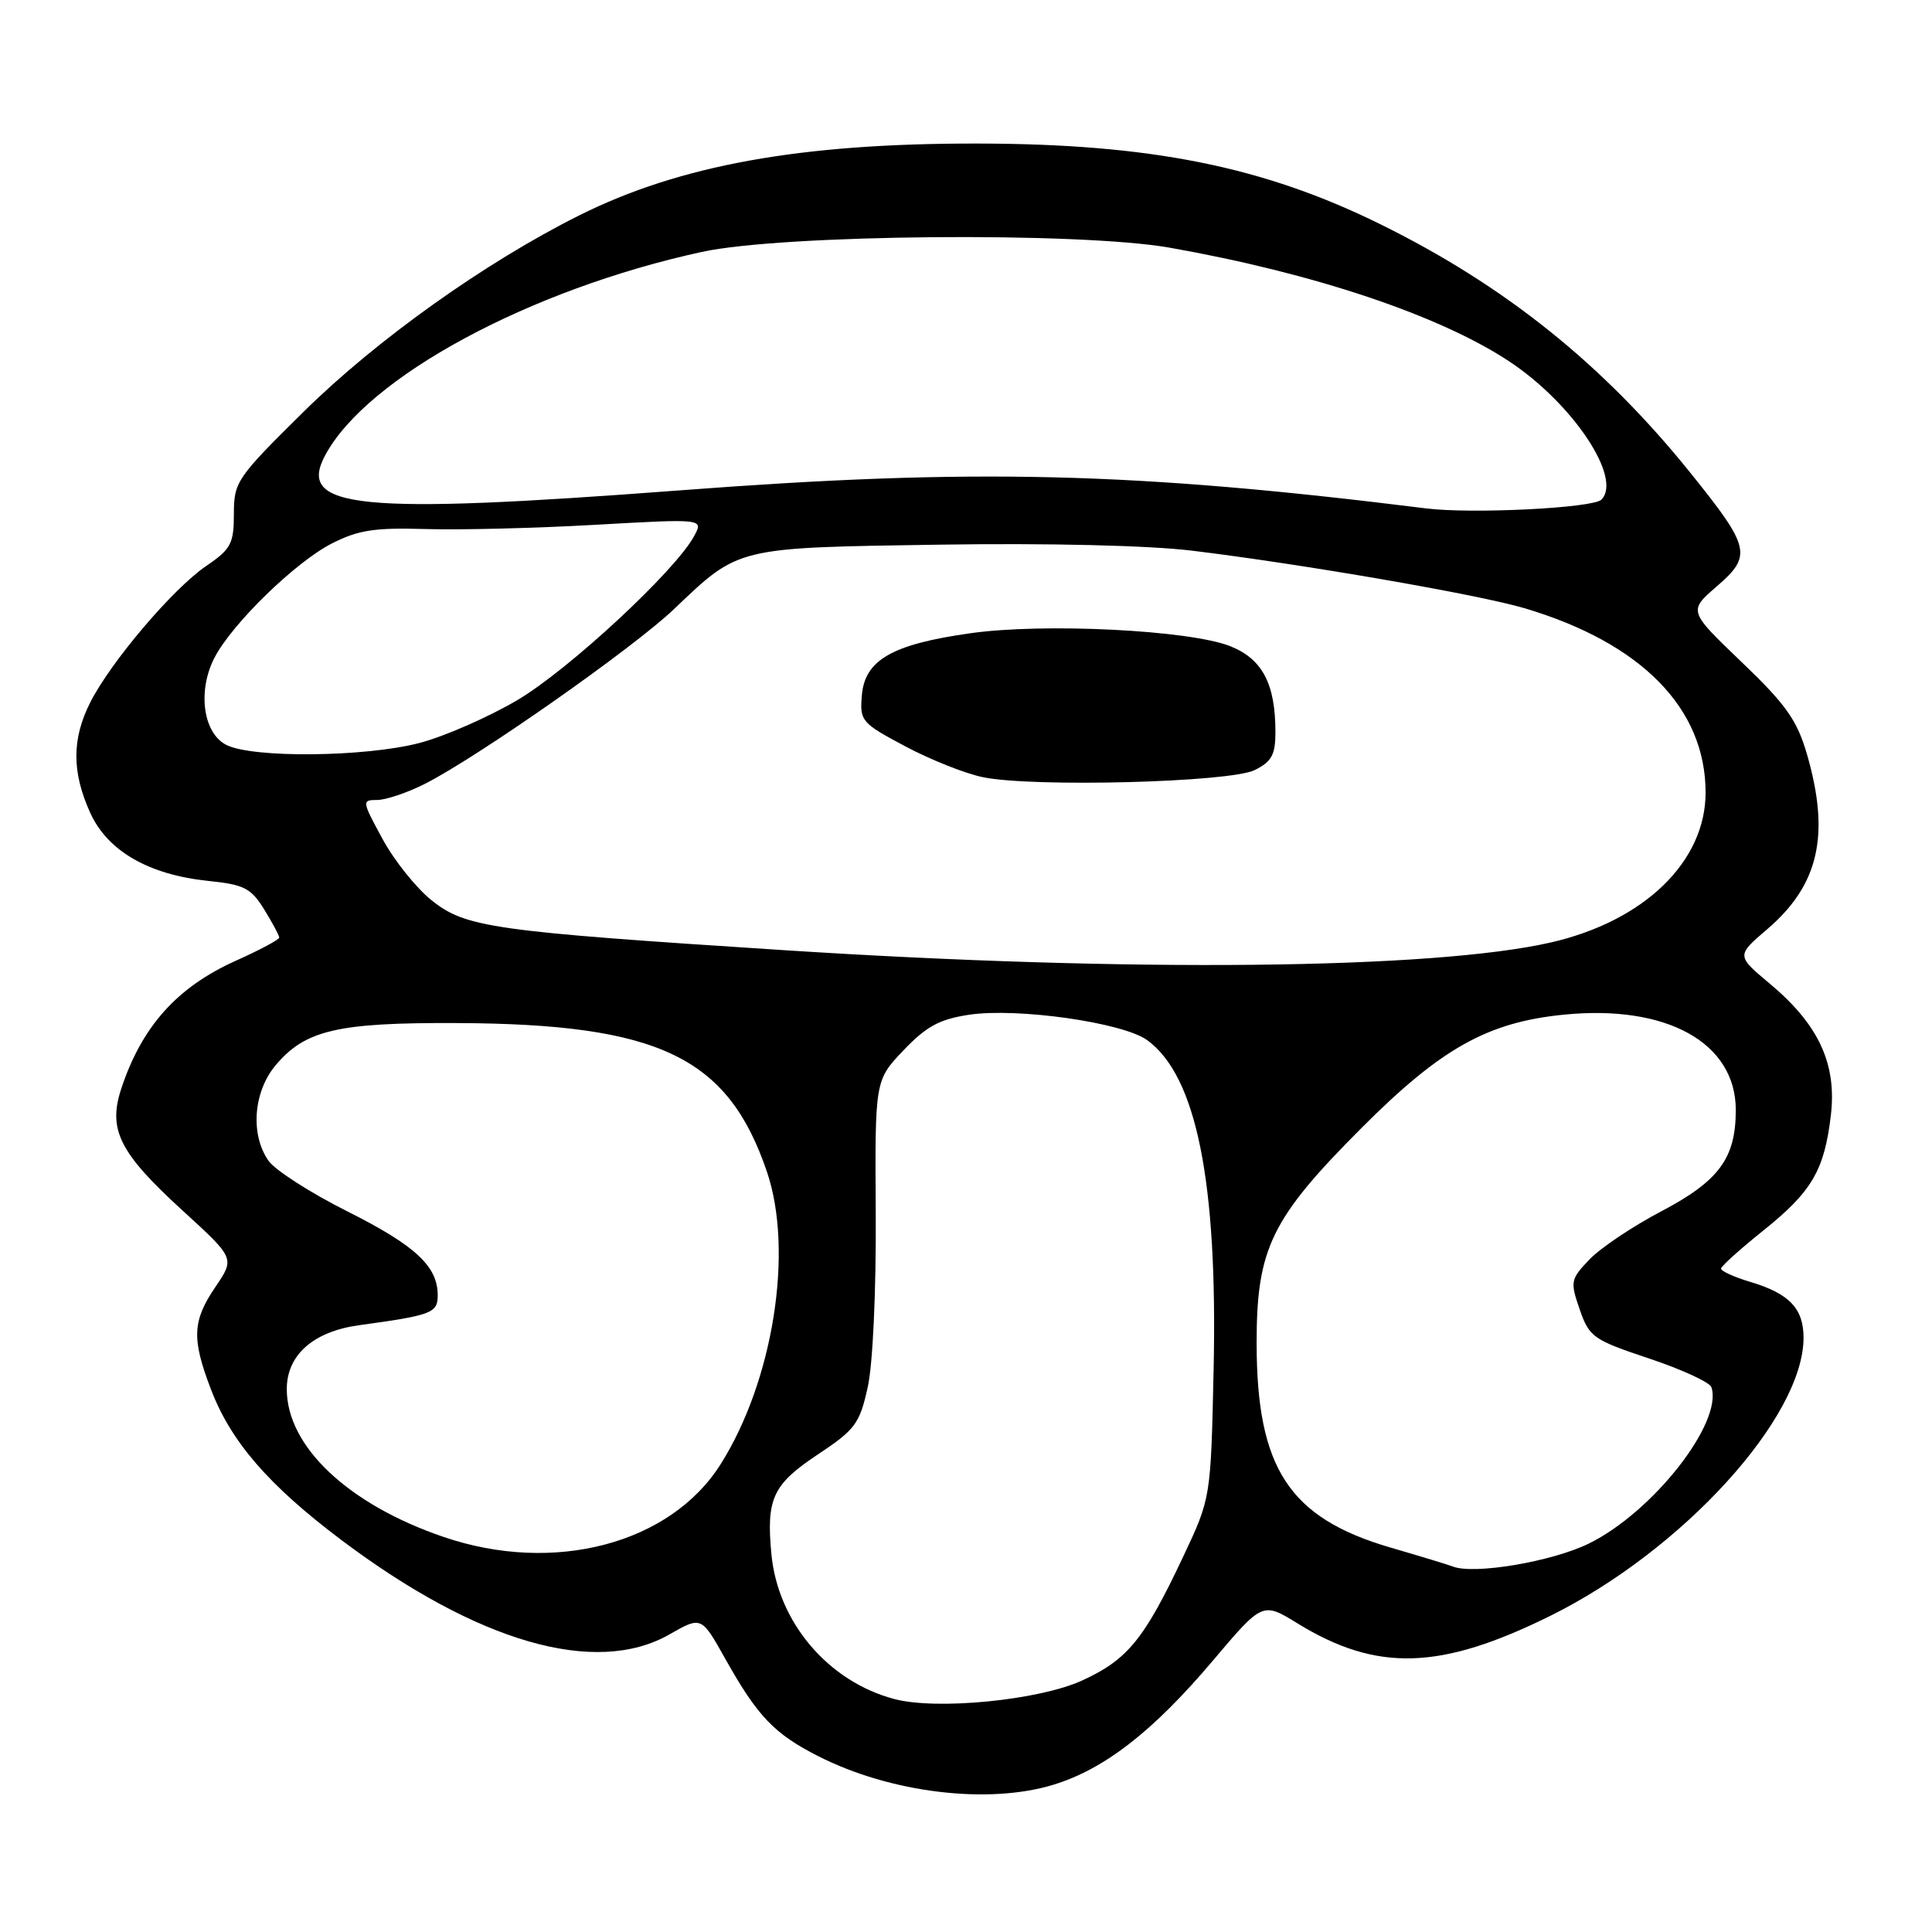 <?xml version="1.0" encoding="UTF-8" standalone="no"?>
<!DOCTYPE svg PUBLIC "-//W3C//DTD SVG 1.1//EN" "http://www.w3.org/Graphics/SVG/1.1/DTD/svg11.dtd" >
<svg xmlns="http://www.w3.org/2000/svg" xmlns:xlink="http://www.w3.org/1999/xlink" version="1.1" viewBox="0 0 256 256">
 <g >
 <path fill="currentColor"
d=" M 139.57 236.49 C 146.33 234.43 152.76 229.43 160.64 220.13 C 167.29 212.26 167.29 212.26 171.90 215.09 C 182.45 221.58 190.88 221.32 205.50 214.07 C 222.94 205.41 238.91 187.89 238.98 177.32 C 239.00 173.42 237.12 171.41 231.96 169.87 C 229.78 169.22 228.02 168.42 228.05 168.09 C 228.07 167.77 230.57 165.52 233.60 163.09 C 240.08 157.91 241.74 155.08 242.60 147.77 C 243.40 140.97 240.98 135.76 234.54 130.37 C 230.07 126.63 230.07 126.63 234.16 123.13 C 241.02 117.26 242.53 110.63 239.43 99.93 C 238.11 95.41 236.66 93.36 230.78 87.73 C 223.71 80.96 223.71 80.96 227.49 77.69 C 232.19 73.63 231.94 72.54 224.04 62.72 C 212.44 48.29 199.39 37.83 182.84 29.68 C 167.32 22.04 152.37 19.05 129.47 19.02 C 106.10 18.99 90.08 21.88 76.75 28.54 C 64.30 34.76 49.90 45.02 40.25 54.54 C 31.36 63.31 31.00 63.84 30.99 68.08 C 30.99 72.04 30.61 72.76 27.33 74.99 C 22.95 77.97 14.74 87.62 11.98 93.03 C 9.51 97.89 9.50 102.29 11.95 107.69 C 14.25 112.77 19.70 115.91 27.63 116.73 C 32.34 117.21 33.26 117.68 35.01 120.51 C 36.10 122.28 37.00 123.96 37.00 124.23 C 37.00 124.50 34.41 125.89 31.23 127.31 C 23.44 130.81 18.76 136.05 16.05 144.31 C 14.29 149.70 15.84 152.78 24.20 160.41 C 31.12 166.73 31.12 166.73 28.56 170.50 C 25.49 175.02 25.38 177.36 27.93 184.04 C 30.56 190.98 35.55 196.76 45.14 203.99 C 63.25 217.63 78.93 222.16 88.72 216.56 C 92.94 214.15 92.94 214.15 96.12 219.83 C 100.38 227.42 102.59 229.74 108.40 232.69 C 117.96 237.56 130.91 239.14 139.57 236.49 Z  M 118.50 225.13 C 109.74 222.81 103.09 214.97 102.22 205.98 C 101.51 198.57 102.39 196.69 108.39 192.71 C 113.34 189.42 113.91 188.64 114.98 183.80 C 115.66 180.73 116.10 171.08 116.04 160.83 C 115.93 143.16 115.93 143.16 119.71 139.18 C 122.74 136.00 124.49 135.05 128.40 134.46 C 134.81 133.50 148.79 135.49 152.00 137.82 C 158.53 142.55 161.36 156.59 160.81 181.49 C 160.44 198.50 160.44 198.50 156.78 206.26 C 151.61 217.22 149.41 219.92 143.40 222.67 C 137.69 225.29 124.14 226.63 118.50 225.13 Z  M 192.50 207.57 C 191.95 207.35 188.24 206.22 184.25 205.06 C 170.83 201.14 166.52 194.57 166.51 178.00 C 166.50 165.43 168.44 161.45 180.44 149.43 C 190.97 138.89 197.10 135.46 207.20 134.45 C 220.84 133.08 230.00 138.16 230.00 147.08 C 230.00 153.47 227.79 156.47 220.14 160.50 C 216.37 162.48 212.08 165.35 210.63 166.87 C 208.10 169.51 208.04 169.81 209.32 173.51 C 210.59 177.17 211.09 177.53 218.52 180.01 C 222.84 181.45 226.55 183.16 226.77 183.81 C 228.33 188.49 219.01 200.38 210.51 204.54 C 205.59 206.94 195.31 208.67 192.50 207.57 Z  M 58.80 203.66 C 46.16 199.36 38.00 191.67 38.00 184.07 C 38.00 179.54 41.51 176.44 47.56 175.60 C 57.22 174.28 58.00 173.98 58.00 171.64 C 58.00 167.78 55.06 165.05 46.00 160.50 C 41.13 158.06 36.44 155.04 35.58 153.81 C 33.14 150.33 33.57 144.66 36.53 141.14 C 40.45 136.49 44.72 135.49 60.50 135.56 C 87.36 135.67 96.48 140.05 101.64 155.32 C 105.18 165.81 102.45 182.99 95.49 194.01 C 88.82 204.59 73.40 208.64 58.80 203.66 Z  M 104.00 125.91 C 65.17 123.40 61.70 122.91 57.17 119.28 C 55.15 117.66 52.23 114.02 50.69 111.17 C 47.95 106.14 47.93 106.00 49.98 106.00 C 51.13 106.00 53.97 105.04 56.29 103.87 C 63.32 100.31 83.86 85.90 89.30 80.72 C 97.97 72.45 97.43 72.58 124.48 72.17 C 138.89 71.95 152.25 72.27 157.98 72.97 C 172.67 74.76 195.89 78.78 202.00 80.59 C 217.49 85.19 226.00 93.85 226.00 105.02 C 226.00 114.17 217.88 122.04 205.50 124.88 C 189.87 128.45 149.73 128.86 104.00 125.91 Z  M 166.25 102.04 C 168.51 100.92 169.00 100.02 169.00 96.99 C 169.00 90.62 167.27 87.32 163.03 85.63 C 157.68 83.49 138.32 82.52 128.57 83.91 C 118.21 85.37 114.60 87.45 114.20 92.13 C 113.91 95.53 114.14 95.80 119.93 98.88 C 123.25 100.65 127.88 102.50 130.23 102.98 C 136.83 104.35 162.97 103.67 166.25 102.04 Z  M 30.00 98.71 C 26.91 97.16 26.14 91.56 28.42 87.15 C 30.75 82.65 39.13 74.49 43.94 72.03 C 47.46 70.23 49.63 69.90 56.36 70.10 C 60.83 70.24 70.96 69.99 78.86 69.54 C 93.21 68.73 93.21 68.73 91.99 71.01 C 89.53 75.61 75.31 88.80 68.50 92.80 C 64.65 95.06 58.82 97.61 55.54 98.46 C 48.35 100.32 33.49 100.47 30.00 98.71 Z  M 189.00 67.37 C 150.16 62.53 129.03 62.02 90.15 64.97 C 47.49 68.21 39.31 67.41 43.07 60.36 C 48.59 50.00 70.12 38.36 93.00 33.38 C 103.68 31.05 142.98 30.70 155.00 32.82 C 174.05 36.19 190.73 41.77 199.97 47.88 C 208.41 53.46 215.02 63.38 212.19 66.21 C 211.08 67.32 195.05 68.12 189.00 67.37 Z "/>
</g>
</svg>